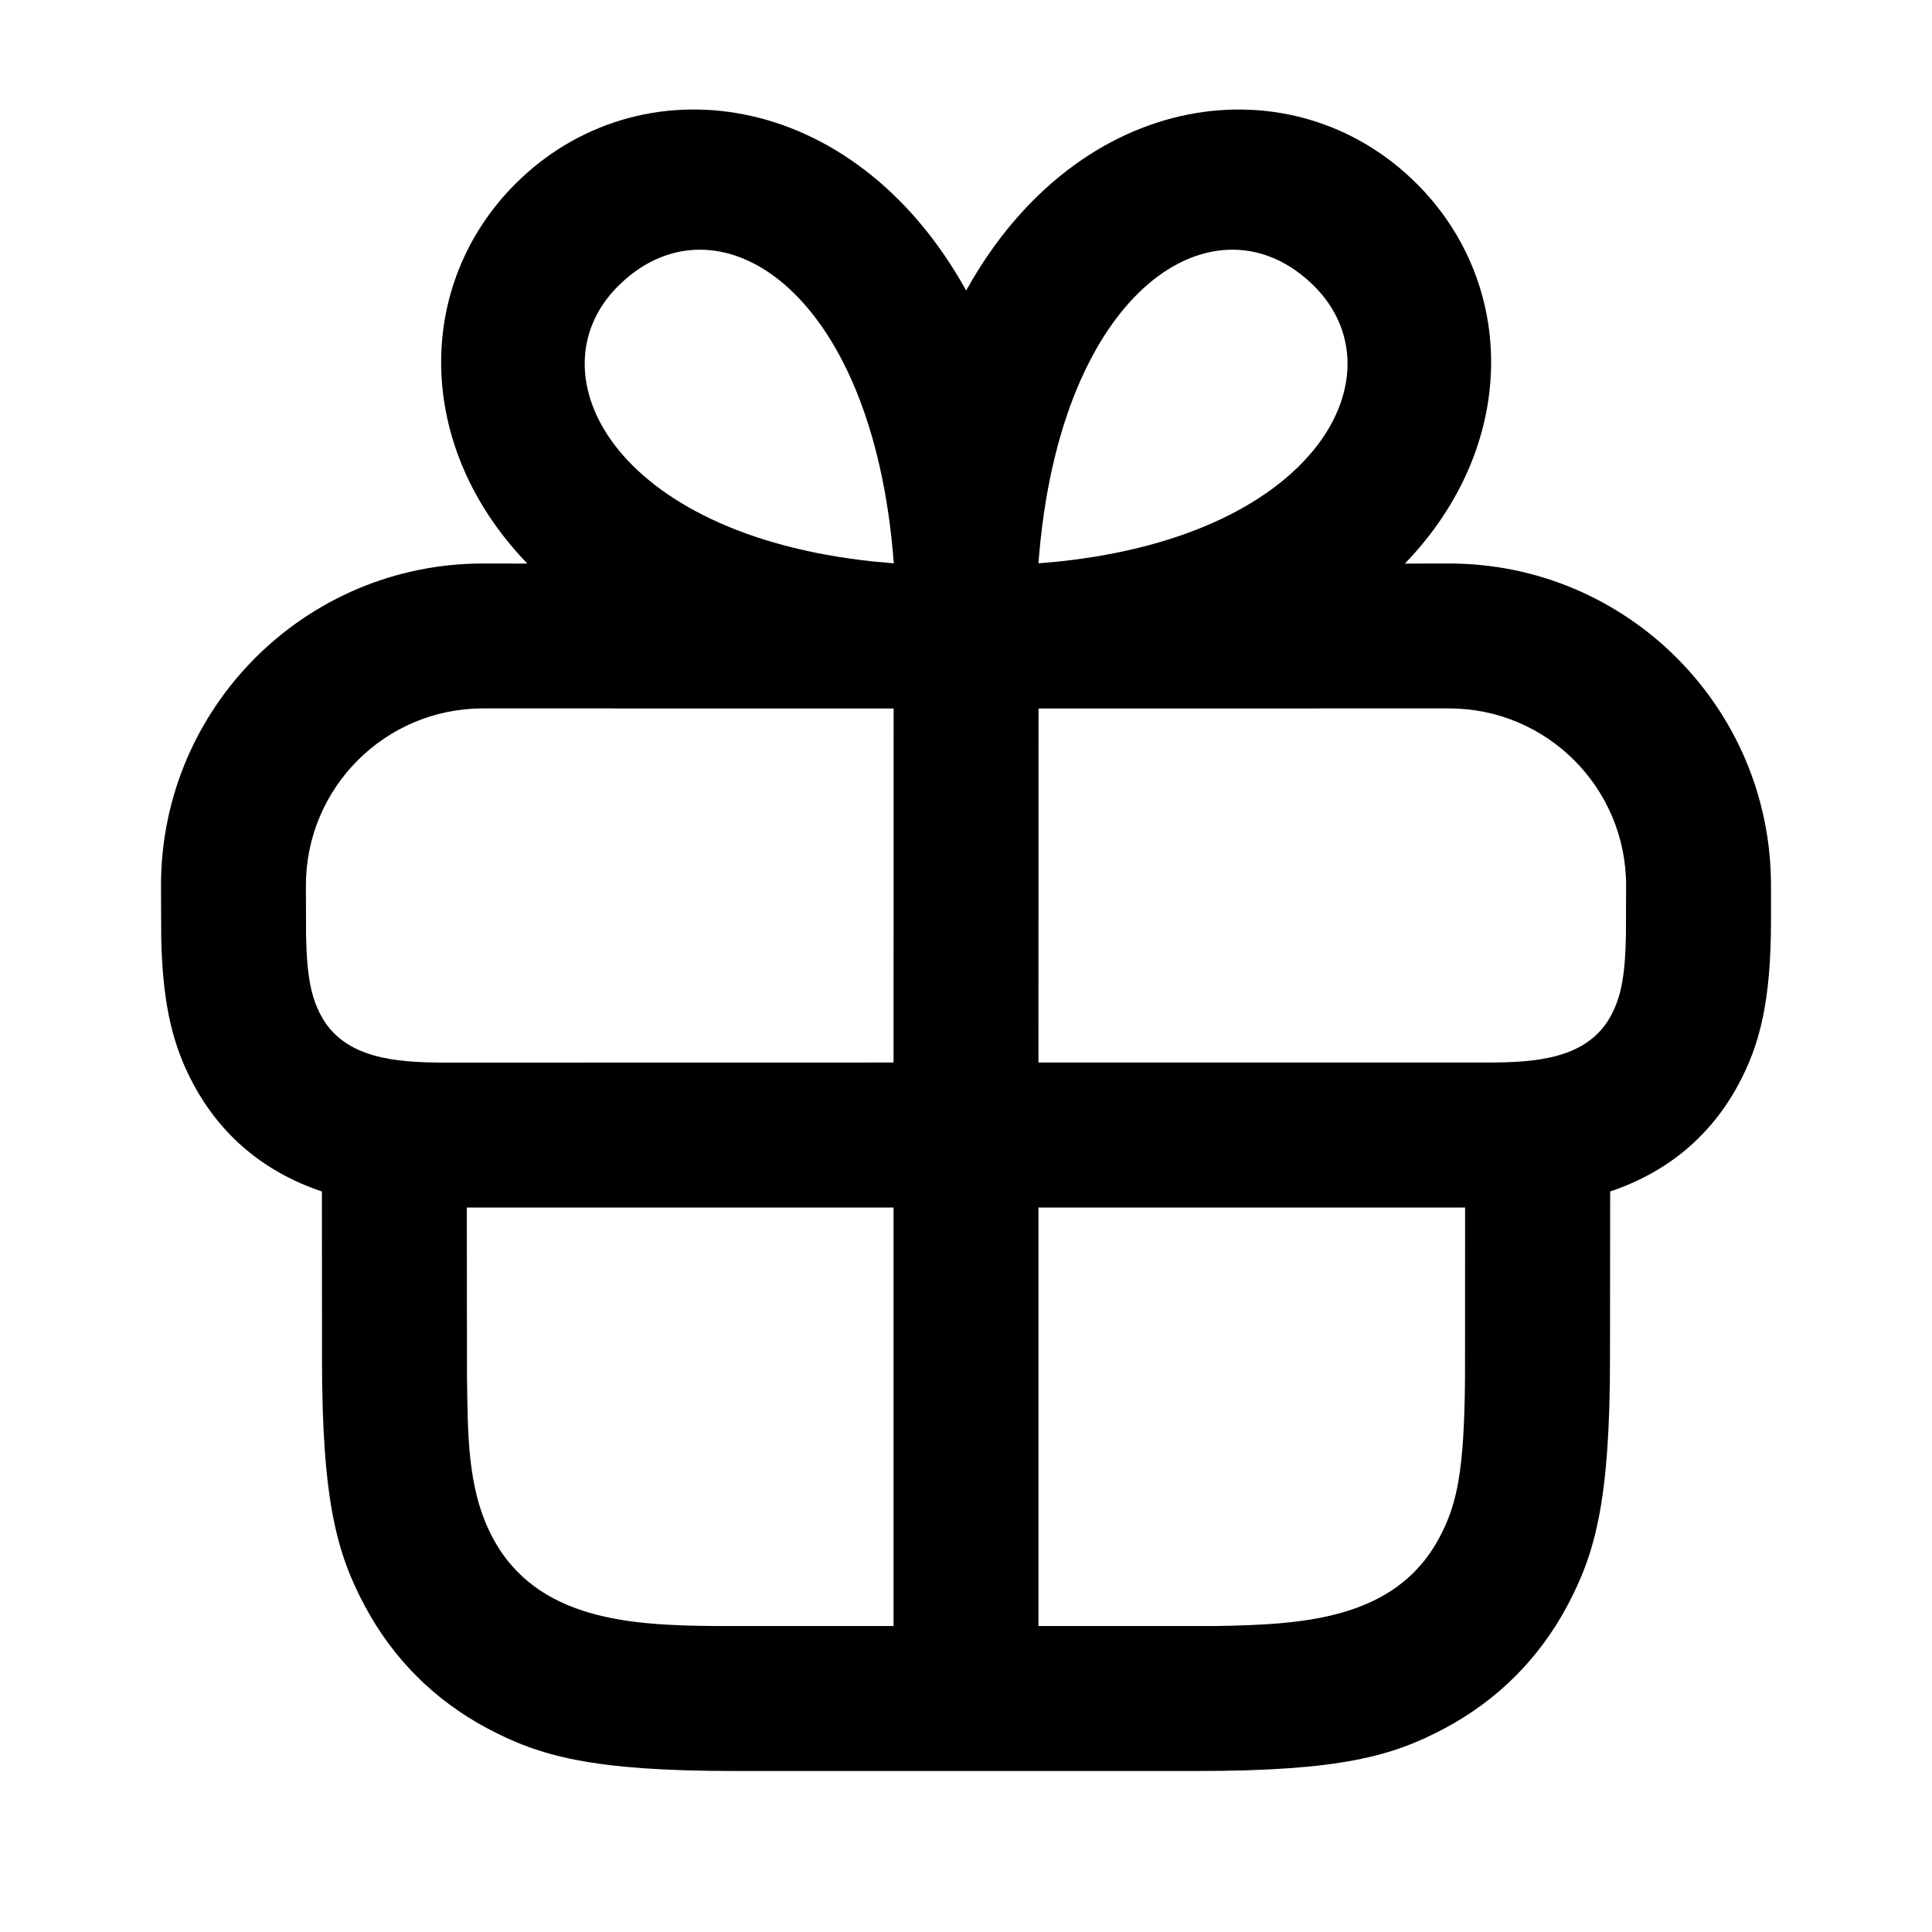 <svg width="24" height="24" viewBox="0 0 24 24" fill="none" xmlns="http://www.w3.org/2000/svg">
<path d="M12.002 3.609C13.412 1.07 16.077 0.76 17.6 2.283C18.845 3.527 18.865 5.537 17.452 7.001L18 7C20.209 7 22 8.791 22 11V11.429C22 12.436 21.861 12.976 21.599 13.465C21.26 14.1 20.725 14.558 20.002 14.801L20 16.872C20 18.655 19.814 19.302 19.466 19.954C19.117 20.605 18.605 21.117 17.954 21.466C17.302 21.814 16.655 22 14.872 22H9.128C7.345 22 6.698 21.814 6.046 21.466C5.394 21.117 4.883 20.605 4.534 19.954C4.186 19.302 4 18.655 4 16.872L3.999 14.801C3.276 14.558 2.741 14.101 2.401 13.465C2.161 13.017 2.024 12.526 2.003 11.672L2 11C2 8.791 3.791 7 6 7L6.551 7.001C5.138 5.537 5.159 3.527 6.403 2.283C7.928 0.759 10.595 1.07 12.002 3.609ZM11.1 15H5.799L5.801 17.116C5.814 17.788 5.796 18.497 6.122 19.105C6.67 20.131 7.846 20.19 8.884 20.199H11.1V15ZM18.2 15H12.9V20.199H15.116C16.153 20.179 17.329 20.132 17.878 19.105C18.101 18.688 18.189 18.28 18.199 17.116L18.2 15ZM18 8.8C16.313 8.8 12.901 8.801 12.901 8.801L12.9 13.199H18.524C19.069 13.195 19.724 13.156 20.012 12.616C20.129 12.397 20.188 12.152 20.198 11.618L20.2 11C20.2 9.785 19.215 8.8 18 8.8ZM6 8.8C4.785 8.8 3.8 9.785 3.8 11L3.802 11.618C3.812 12.152 3.871 12.397 3.988 12.616C4.276 13.155 4.928 13.194 5.473 13.2L11.1 13.199L11.101 8.801C11.101 8.801 7.687 8.8 6 8.8ZM7.676 3.556C6.607 4.625 7.599 6.632 10.849 6.975C10.942 6.983 11.103 6.998 11.103 6.998C10.843 3.538 8.874 2.358 7.676 3.556ZM16.327 3.556C15.129 2.358 13.16 3.538 12.9 6.998C12.9 6.998 13.07 6.982 13.155 6.975C16.404 6.632 17.396 4.625 16.327 3.556Z" fill="currentColor"/>
</svg>
